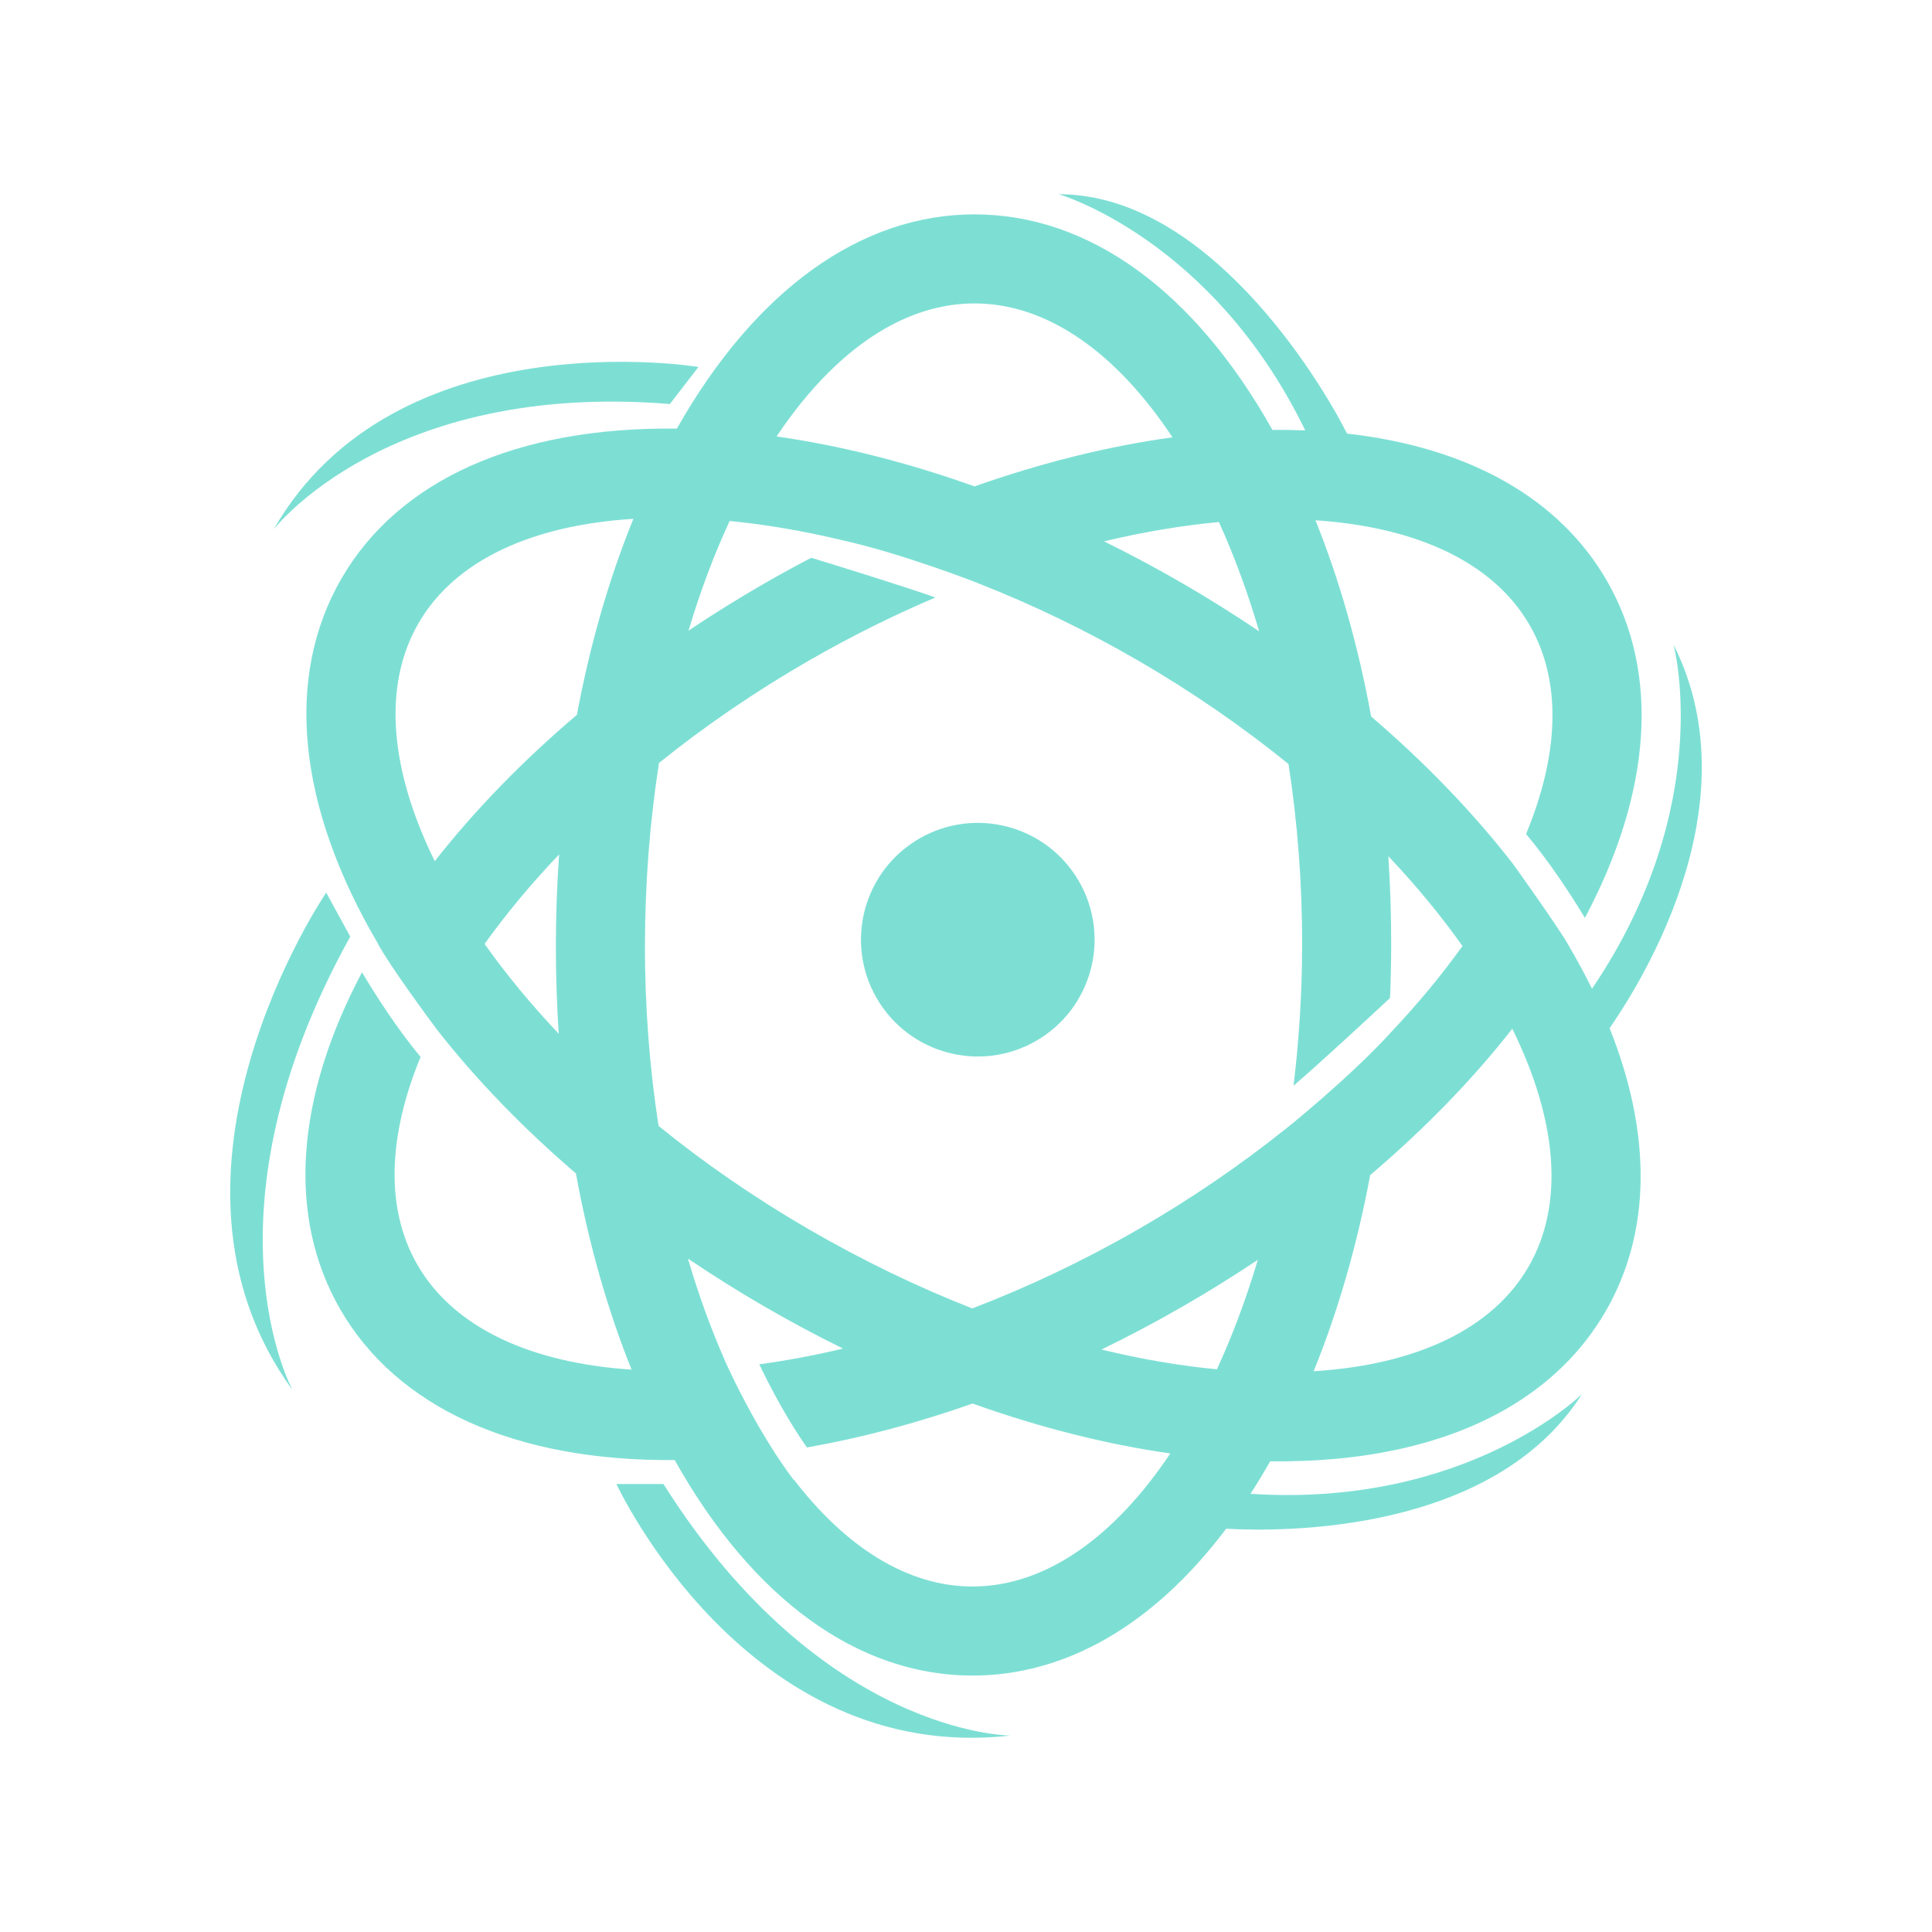 <svg version="1.1" xmlns="http://www.w3.org/2000/svg" xmlns:xlink="http://www.w3.org/1999/xlink" x="0px" y="0px" width="44px" height="44px" viewBox="0 0 595.275 595.275" enable-background="new 0 0 595.275 595.275" xml:space="preserve">
            <!-- inner dot  -->
            <path fill="#7ddfd4" d="M332.475,271.601c9.902,17.234,3.958,39.232-13.276,49.134    c-17.234,9.902-39.232,3.958-49.135-13.276c-9.901-17.234-3.957-39.232,13.277-49.134    C300.574,248.422,322.573,254.367,332.475,271.601z M311.349,534.742c0,0-57.904,0.101-106.926-77.486h-14.484    C189.938,457.256,229.97,544.013,311.349,534.742z M90.141,428.292c0,0-29.73-54.128,17.777-139.709l-7.414-13.553    C100.504,275.03,41.526,361.516,90.141,428.292z M84.33,163.102c0,0,35.099-45.697,122.072-38.618l8.799-11.417    C215.201,113.067,121.875,97.604,84.33,163.102z">
            </path>
            <!-- paths -->
            <path fill="#7ddfd4" d="M515.629,198.607c0,0,13.337,49.344-25.116,106.037c-2.134-4.337-4.481-8.705-7.068-13.102    c0.004-0.007,0.008-0.015,0.013-0.021c-3.442-6.099-17.391-25.481-17.391-25.481l0.005-0.019c-0.002,0.005-0.005,0.01-0.008,0.016    c-12.26-15.778-26.956-31.015-43.593-45.269c-3.936-21.552-9.696-41.921-17.153-60.46c30.778,2.031,54.741,12.724,66.033,32.376    c10.047,17.487,8.903,40.069-1.152,64.286c7.374,8.761,13.95,18.921,18.141,25.848c20.616-38.91,23.12-75.411,6.807-103.805    c-14.662-25.521-42.643-41.207-80.103-45.417c-8.655-17.195-43.282-73.756-88.814-73.756c0,0,47.171,13.619,75.941,72.778    c-3.317-0.136-6.691-0.201-10.133-0.172c-23.987-42.769-56.42-66.324-91.604-66.398c-35.184-0.074-67.715,23.344-91.883,66.011    c-49.032-0.612-85.648,15.698-103.304,46.131c-17.656,30.433-13.642,70.317,11.226,112.579c-0.006,0.01-0.011,0.02-0.016,0.029    c3.598,6.75,15.986,23.5,18.229,26.517c12.094,15.407,26.491,30.289,42.76,44.229c3.935,21.552,9.696,41.922,17.153,60.46    c-30.778-2.031-54.741-12.724-66.032-32.376c-10.005-17.413-8.915-39.878,1.023-63.979c-7.337-8.813-13.877-19.065-18.052-26.078    c-20.58,38.881-23.069,75.353-6.768,103.729c17.527,30.507,54.074,46.971,103.109,46.566c23.986,42.769,56.42,66.323,91.604,66.398    c14.385,0.029,28.329-3.864,41.439-11.397c13.288-7.635,25.711-19.032,36.877-33.849c16.972,0.961,82.235,1.643,109.623-41.476    c0,0-35.44,35.094-102.127,30.718c2.073-3.214,4.1-6.544,6.065-10.016c28.986,0.361,53.638-5.175,72.593-16.064    c13.107-7.53,23.497-17.618,30.715-30.06c14.089-24.283,14.364-54.585,1.273-87.309C502.308,307.475,541.45,249.913,515.629,198.607    z M375.56,160.848c4.701,10.352,8.869,21.635,12.404,33.675c-7.56-5.104-15.378-10.007-23.428-14.677    c-8.049-4.67-16.185-9.023-24.368-13.052C352.375,163.887,364.239,161.904,375.56,160.848z M272.564,101.311    c9.001-5.172,18.35-7.84,27.811-7.82c22.666,0.048,43.842,15.544,60.882,41.255c-19.794,2.728-40.337,7.837-61,15.118    c-20.65-7.375-41.19-12.573-60.99-15.383C249.407,119.348,260.682,108.138,272.564,101.311z M172.153,318.515    c-8.621-9.117-16.27-18.4-22.845-27.676c6.613-9.248,14.302-18.499,22.961-27.579c-0.641,9.098-0.978,18.319-0.997,27.625    S171.551,309.414,172.153,318.515z M177.745,220.253c-16.696,14.184-31.457,29.356-43.784,45.084    c-13.629-27.671-16.351-53.77-4.977-73.375c11.374-19.606,35.382-30.198,66.168-32.098    C187.618,178.371,181.771,198.717,177.745,220.253z M299.541,488.821c-20.088-0.042-39.004-12.228-54.91-32.897l-0.052,0.091    c-1.773-2.336-3.482-4.781-5.111-7.254c-0.269-0.398-0.54-0.791-0.808-1.194c0.008-0.001,0.018-0.002,0.026-0.004    c-6.818-10.549-12.098-21.349-14.314-26.1c-0.005,0-0.01,0.002-0.01,0.002c-0.105-0.223-0.203-0.453-0.304-0.677    c-0.538-1.166-0.83-1.832-0.83-1.832h0.019c-4.247-9.661-8.04-20.089-11.293-31.167c7.56,5.104,15.377,10.007,23.426,14.678    c8.05,4.67,16.187,9.022,24.369,13.051c-8.804,2.098-17.424,3.705-25.796,4.84c6.399,13.47,12.413,22.437,14.674,25.623    c16.688-2.931,33.815-7.465,51.033-13.532c20.631,7.367,41.15,12.563,60.934,15.375    C343.445,473.462,322.204,488.867,299.541,488.821z M374.952,421.898c-11.54-1.093-23.446-3.139-35.563-6.09    c8.285-4.029,16.525-8.387,24.678-13.071c8.068-4.636,15.906-9.505,23.486-14.576C383.953,400.23,379.72,411.535,374.952,421.898z     M395.938,347.975c-13.844,11.063-29.097,21.519-45.542,30.967c-16.823,9.666-33.93,17.733-50.829,24.195    c-16.875-6.604-33.814-14.777-50.415-24.408c-16.729-9.706-32.225-20.451-46.237-31.816c-2.762-17.829-4.24-36.627-4.199-55.969    c0.041-19.204,1.534-37.953,4.331-55.868c14.088-11.337,29.664-22.045,46.476-31.705c12.805-7.357,25.773-13.781,38.69-19.282    c-10.361-3.648-30.963-10.003-38.257-12.237c-4.725,2.471-9.43,5.038-14.105,7.724c-8.146,4.682-16.058,9.601-23.707,14.726    c3.555-11.956,7.795-23.261,12.665-33.782c11.114,1.08,22.753,3.062,34.72,5.932l0.005-0.002    c18.711,4.166,41.74,13.196,41.74,13.196l-0.019,0.015c16.478,6.452,33.132,14.422,49.511,23.925    c16.73,9.707,32.225,20.451,46.237,31.817c2.761,17.829,4.239,36.627,4.198,55.969c-0.03,14.768-0.951,29.21-2.646,43.147    c8.292-7.104,24.078-21.752,29.727-27.013c0.222-5.327,0.351-10.686,0.362-16.077c0.02-9.306-0.278-18.528-0.88-27.629    c8.62,9.117,16.27,18.4,22.845,27.676c-6.461,9.034-13.955,18.071-22.371,26.95l-0.002,0.017    c-12.962,14.123-32.296,29.552-32.296,29.552L395.938,347.975z M470.933,390.35c-11.015,18.988-34.233,30.154-66.19,32.154    c7.546-18.522,13.4-38.887,17.43-60.443c16.697-14.184,31.458-29.357,43.784-45.084C479.586,344.646,482.307,370.745,470.933,390.35    z">
            </path>
            </svg>